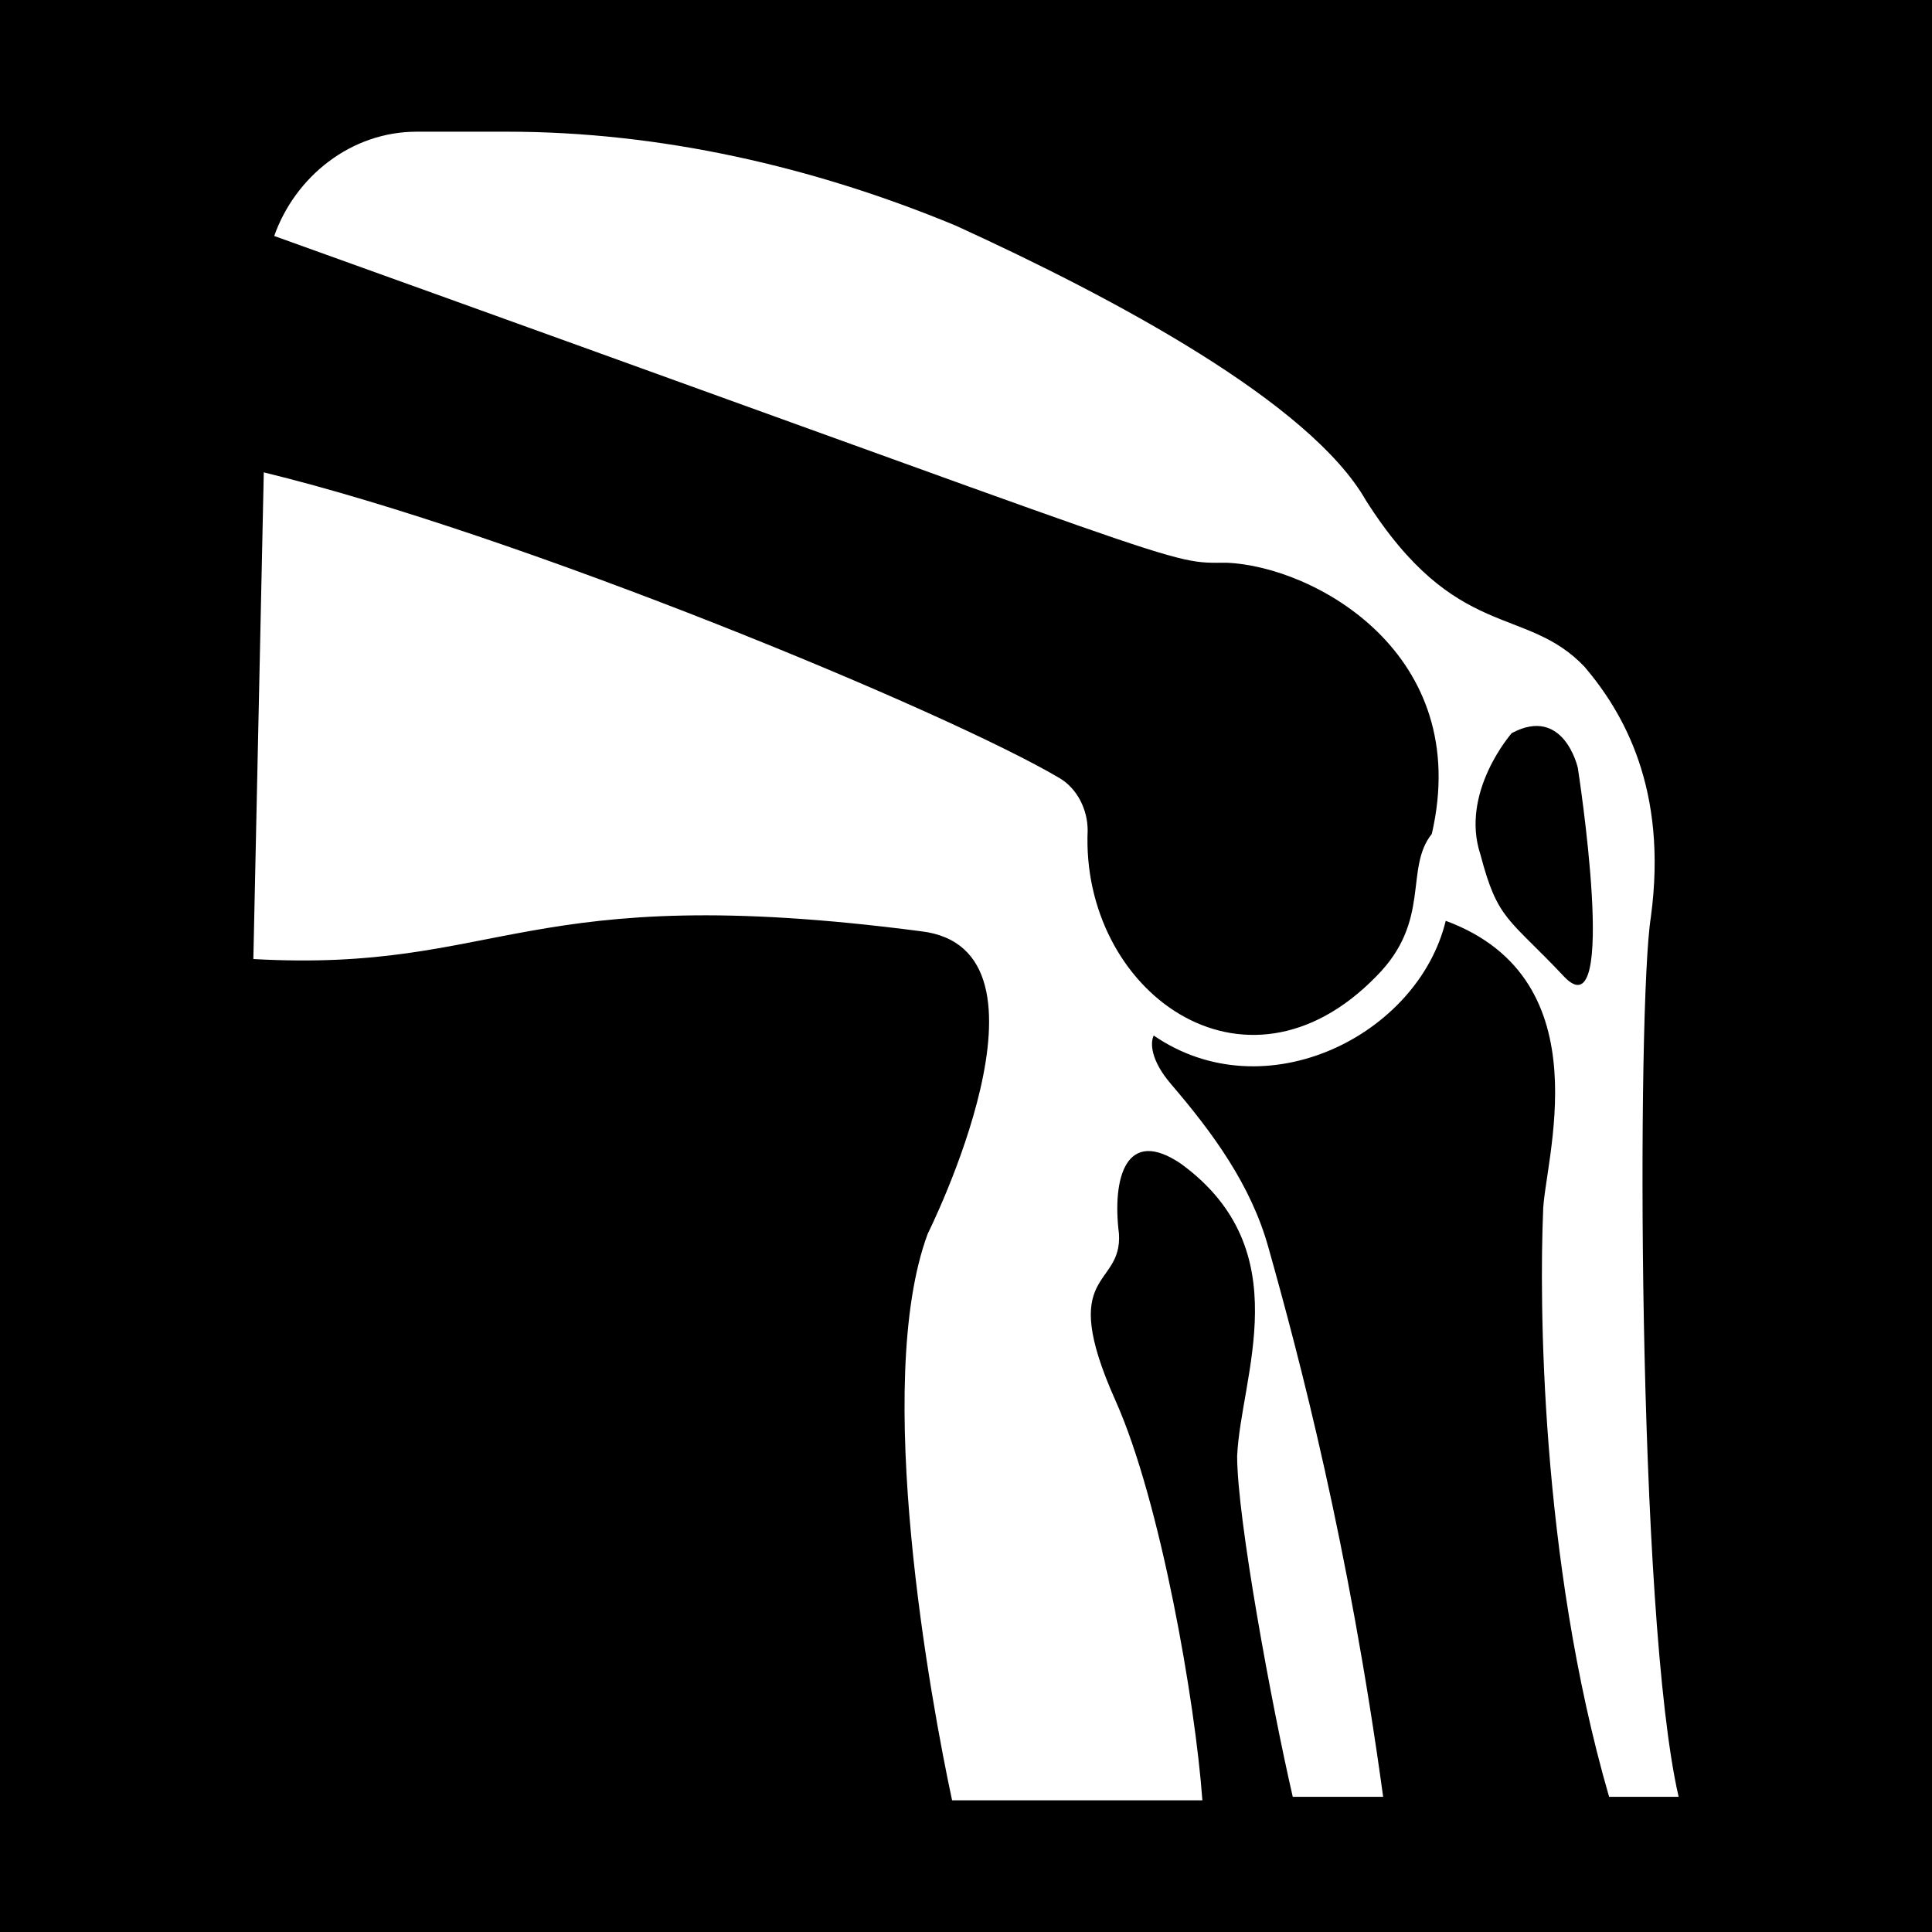 <svg height="512" width="512" style="enable-background:new 0 0 512 512" xml:space="preserve" xmlns="http://www.w3.org/2000/svg"><defs><filter style="color-interpolation-filters:sRGB" id="a" x="-.095" y="-.081" width="1.191" height="1.163"><feFlood flood-opacity="1" flood-color="#3A3F5E" result="flood"/><feComposite in="flood" in2="SourceGraphic" operator="out" result="composite1"/><feGaussianBlur in="composite1" stdDeviation="15" result="blur"/><feOffset result="offset"/><feComposite in="offset" in2="SourceGraphic" operator="atop" result="composite2"/></filter></defs><path d="M0 0h512v512H0Z" fill="#b90202" style="fill:#0000;fill-opacity:1"/><path d="M295.614 371.157c-15.661-35.007 1.843-29.48.92-44.22-1.842-14.739 1.844-28.558 16.583-18.425 31.323 23.032 15.662 56.197 14.74 77.385 0 16.583 9.212 66.33 14.739 90.283h23.954c-9.212-67.251-22.11-116.078-30.4-145.558-4.607-16.582-14.74-30.4-25.795-43.298-5.527-6.45-5.527-11.056-4.606-12.899 29.48 20.268 70.015 0 77.385-30.4 42.377 15.661 25.794 64.487 25.794 77.384-.92 22.111-.92 91.204 17.505 154.77h18.425c-11.056-47.904-11.056-210.045-7.37-233.076 4.606-34.087-7.37-54.354-17.504-66.33-15.662-16.582-34.087-6.45-58.04-44.22-14.738-25.795-66.33-53.433-108.707-72.779C215.464 44.112 174.931 34.9 134.392 34.9H110.44c-17.504 0-32.244 11.976-37.772 27.637 248.738 89.362 235.84 86.598 252.423 86.598 23.031.92 65.409 23.952 54.354 71.858-7.37 9.212 0 23.03-14.74 37.77-35.007 35.93-78.306 3.686-76.463-38.692 0-5.527-2.764-11.056-7.37-13.82-29.48-17.504-142.794-64.487-210.966-81.07l-2.764 128.976c66.33 3.686 70.936-21.188 176.88-7.37 39.614 4.607 1.843 80.15 1.843 80.15-14.742 39.613.92 124.368 6.446 150.163h66.33c-1.842-25.795-11.055-79.228-23.031-105.944zm105.023-176.88c13.819-7.37 17.504 9.213 17.504 9.213s11.056 70.936-3.685 55.275c-14.74-15.662-17.505-14.74-22.11-32.244-5.528-16.582 8.291-32.244 8.291-32.244z" style="fill:#fff;fill-opacity:1;stroke-width:.384;filter:url(#a)"/></svg>